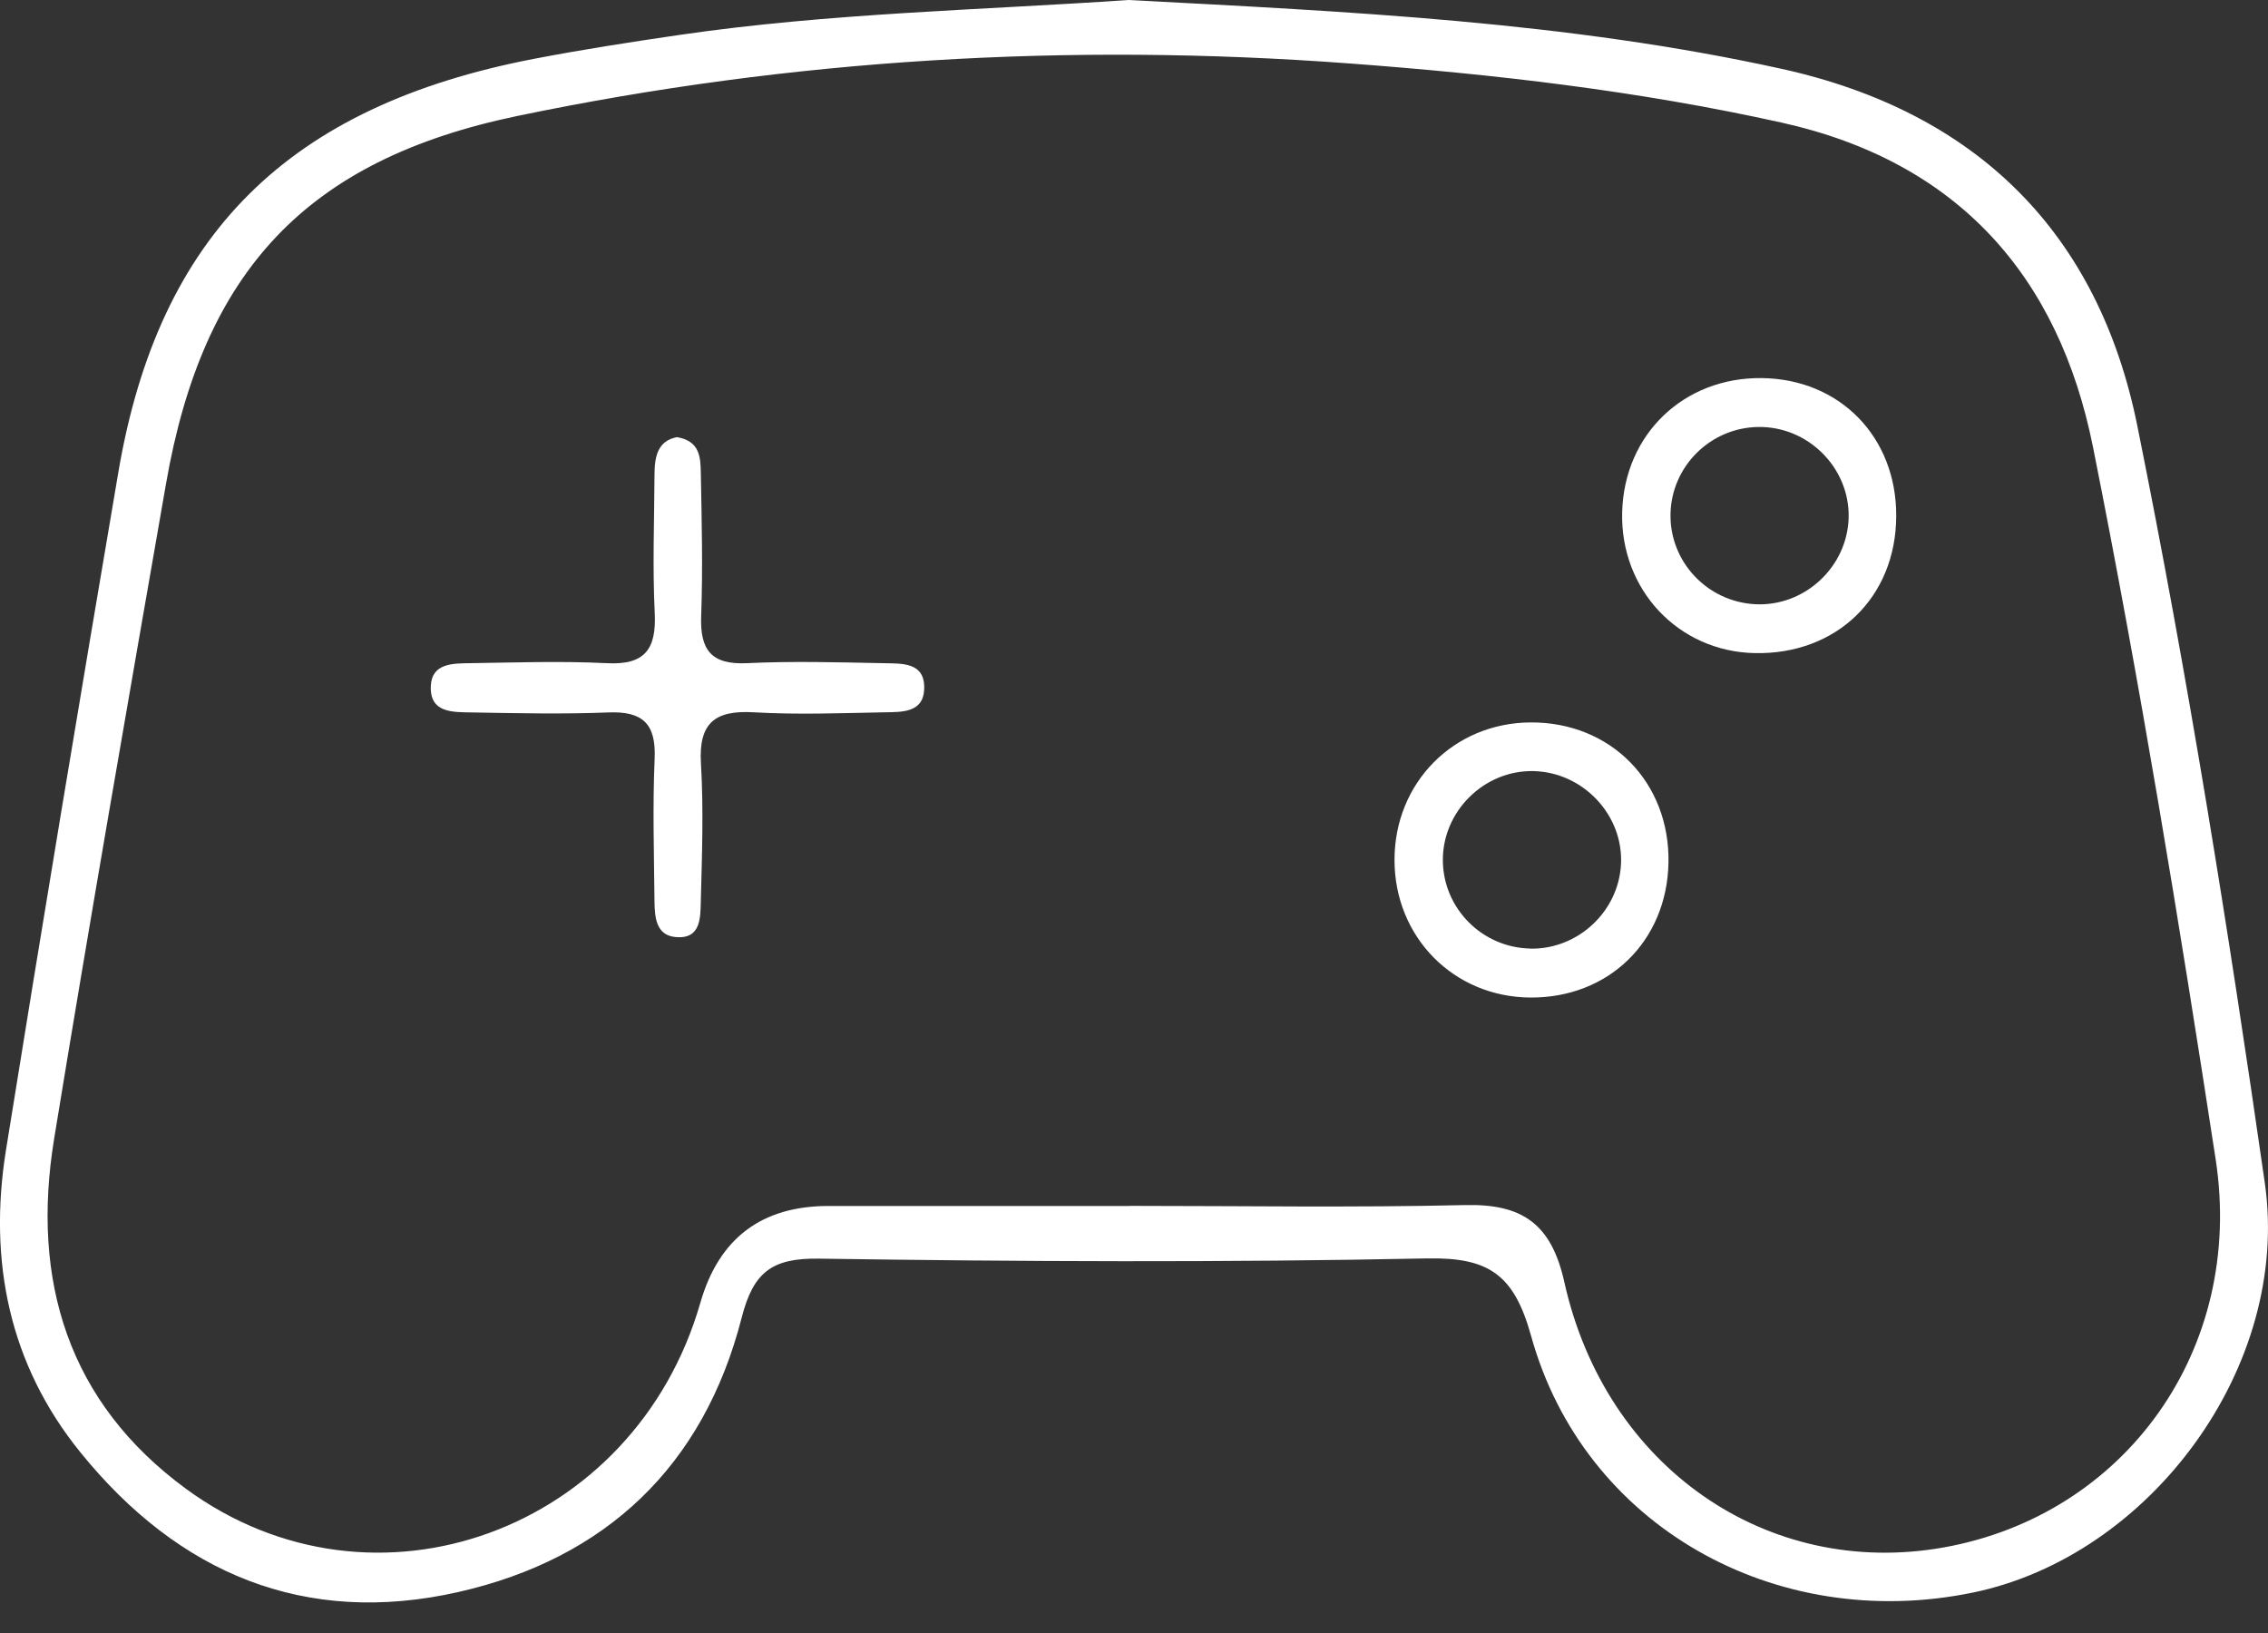 <svg width="50" height="36" viewBox="0 0 50 36" fill="none" xmlns="http://www.w3.org/2000/svg">
<rect x="0" y="0" width="50" height="36" fill="#333333" stroke="none"/>
<g clip-path="url(#clip0_671_384)">
<path d="M24.876 0C29.764 0.258 34.552 0.478 39.27 1.516C43.581 2.465 46.263 5.139 47.119 9.387C48.236 14.916 49.129 20.496 49.93 26.08C50.509 30.128 47.4 34.301 43.498 35.108C39.139 36.009 34.913 33.636 33.754 29.45C33.378 28.089 32.813 27.717 31.463 27.742C26.994 27.834 22.519 27.813 18.05 27.747C17.014 27.732 16.607 28.049 16.351 29.048C15.511 32.327 13.348 34.362 10.108 35.096C6.728 35.862 3.937 34.691 1.774 32.019C0.203 30.083 -0.259 27.803 0.13 25.364C0.931 20.374 1.762 15.389 2.61 10.405C3.503 5.164 6.359 2.338 11.777 1.296C12.841 1.091 13.915 0.926 14.986 0.769C18.296 0.286 21.639 0.223 24.876 0ZM24.906 26.584C27.373 26.584 29.839 26.624 32.306 26.566C33.556 26.538 34.201 26.976 34.487 28.264C35.398 32.353 38.969 34.804 42.848 34.114C46.848 33.4 49.49 29.752 48.846 25.556C48.04 20.308 47.182 15.066 46.143 9.861C45.39 6.093 43.167 3.563 39.265 2.7C36.113 2.001 32.936 1.635 29.726 1.397C23.563 0.939 17.45 1.298 11.408 2.556C6.748 3.525 4.477 5.984 3.661 10.658C2.821 15.473 1.98 20.288 1.192 25.113C0.685 28.226 1.496 30.913 4.103 32.823C8.243 35.857 13.997 33.749 15.44 28.719C15.849 27.299 16.789 26.588 18.261 26.586C20.477 26.586 22.692 26.586 24.908 26.586L24.906 26.584Z" fill="white"/>
<path d="M14.931 9.638C15.435 9.724 15.443 10.094 15.45 10.42C15.47 11.473 15.496 12.528 15.458 13.58C15.43 14.329 15.681 14.656 16.462 14.62C17.463 14.572 18.467 14.6 19.471 14.62C19.872 14.63 20.407 14.585 20.374 15.205C20.349 15.716 19.872 15.696 19.506 15.703C18.544 15.721 17.581 15.759 16.622 15.703C15.772 15.653 15.398 15.926 15.453 16.834C15.513 17.841 15.476 18.856 15.45 19.868C15.44 20.23 15.455 20.708 14.896 20.658C14.467 20.62 14.434 20.23 14.429 19.886C14.419 18.833 14.386 17.778 14.432 16.725C14.467 15.949 14.161 15.675 13.41 15.706C12.409 15.746 11.405 15.723 10.402 15.706C9.992 15.698 9.468 15.726 9.498 15.119C9.521 14.615 9.995 14.625 10.366 14.62C11.37 14.605 12.374 14.57 13.375 14.62C14.218 14.666 14.474 14.312 14.434 13.507C14.384 12.497 14.424 11.485 14.429 10.473C14.429 10.076 14.494 9.714 14.931 9.636V9.638Z" fill="white"/>
<path d="M38.683 14.398C36.999 14.362 35.717 12.998 35.762 11.29C35.807 9.577 37.117 8.317 38.836 8.335C40.562 8.353 41.812 9.635 41.804 11.379C41.797 13.17 40.489 14.435 38.683 14.398ZM40.755 11.402C40.776 10.311 39.859 9.395 38.76 9.413C37.706 9.428 36.846 10.283 36.828 11.333C36.808 12.381 37.636 13.264 38.693 13.32C39.784 13.378 40.733 12.495 40.755 11.402Z" fill="white"/>
<path d="M33.739 21.991C32.048 21.981 30.743 20.66 30.743 18.957C30.743 17.254 32.048 15.936 33.742 15.926C35.513 15.916 36.818 17.247 36.783 19.023C36.748 20.751 35.465 22.001 33.739 21.991ZM33.736 20.913C34.783 20.933 35.681 20.098 35.736 19.056C35.794 17.97 34.903 17.024 33.807 16.999C32.715 16.976 31.794 17.892 31.809 18.983C31.824 20.035 32.68 20.89 33.736 20.911V20.913Z" fill="white"/>
</g>
<defs>
<clipPath id="clip0_671_384">
<rect width="50" height="35.333" fill="white"/>
</clipPath>
</defs>
</svg>

